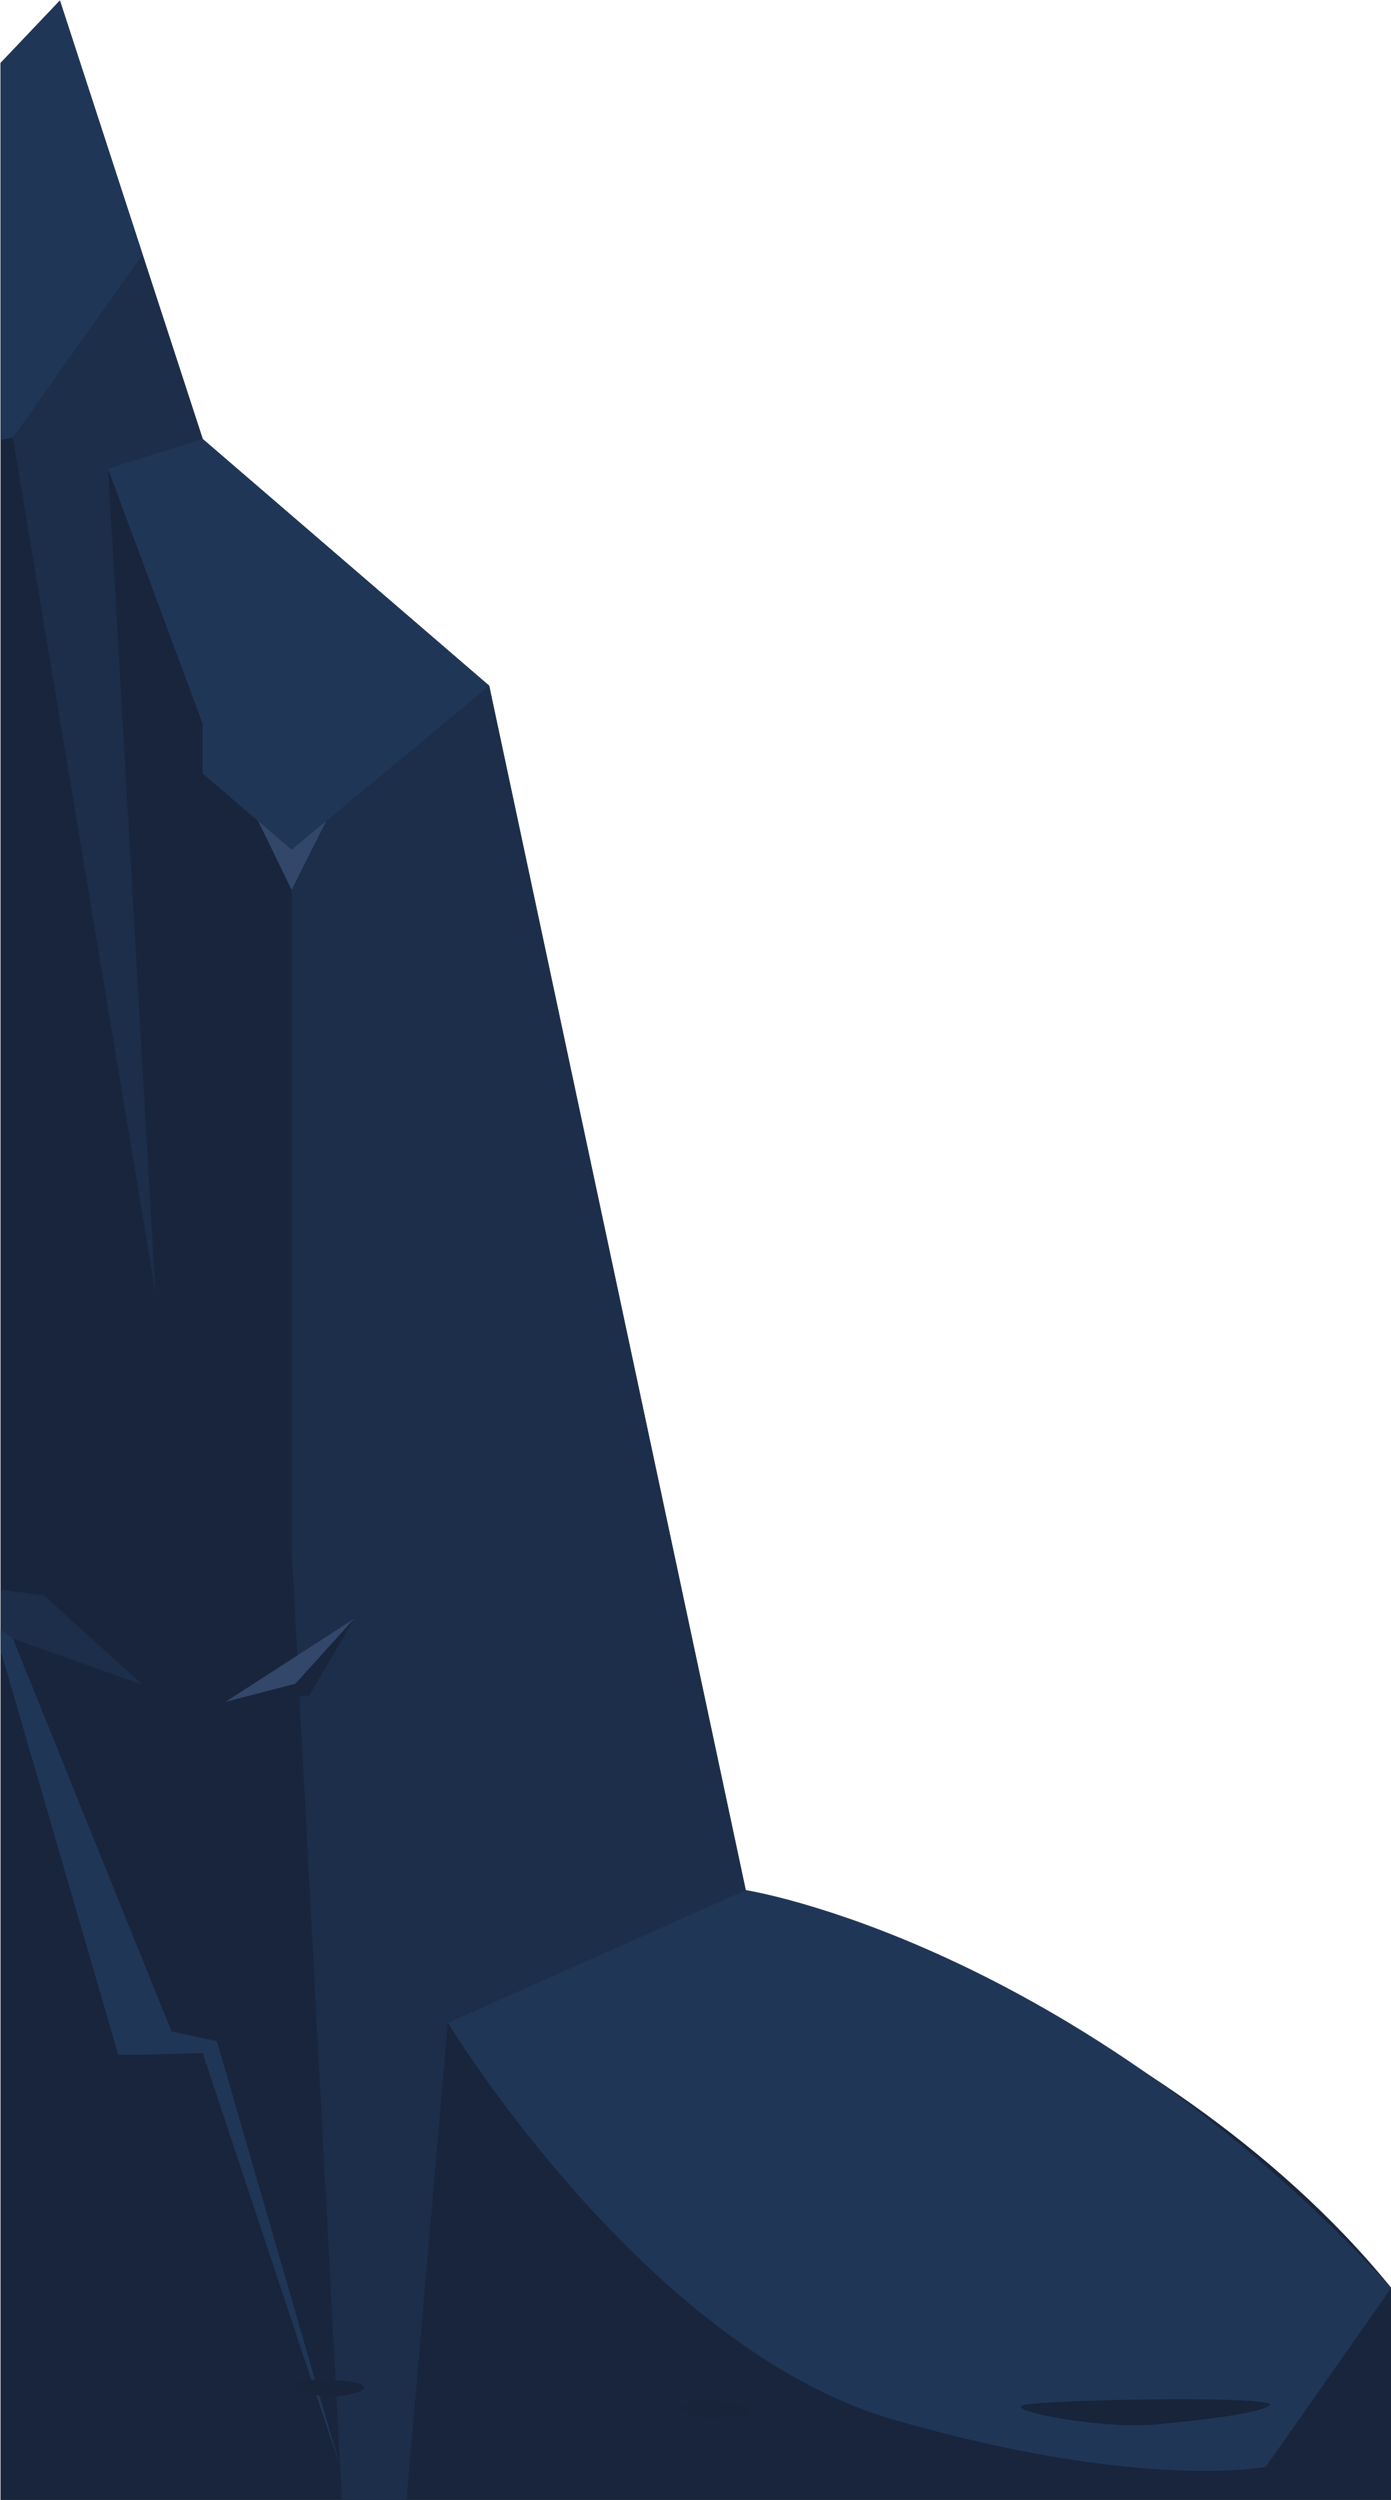 <?xml version="1.0" encoding="UTF-8" standalone="no"?>
<!-- Created with Inkscape (http://www.inkscape.org/) -->

<svg
   width="445.342"
   height="800"
   viewBox="0 0 117.83 211.667"
   version="1.1"
   id="svg234908"
   xmlns="http://www.w3.org/2000/svg"
   xmlns:svg="http://www.w3.org/2000/svg">
  <defs
     id="defs234905" />
  <g
     id="layer1">
    <g
       id="g235073"
       transform="matrix(0.999,0,0,0.999,224.9,237.867)">
      <path
         id="path2300609-6"
         style="display:inline;mix-blend-mode:normal;fill:#19253c;fill-opacity:1;stroke-width:0.913"
         d="m -220.046,-238.059 -5.036,5.3 v 206.537 h 117.924 v -17.983 c -19.945,-24.519 -54.734,-33.712 -54.734,-33.712 l -21.753,-102.067 -24.29,-20.905 z" />
      <path
         id="path2300613"
         style="display:inline;mix-blend-mode:normal;fill:#1c2e49;fill-opacity:1;stroke-width:0.913"
         d="m -213.034,-216.542 -11.009,15.528 12.095,72.462 -4.007,-69.825 8.024,-2.52 z m 29.392,36.559 -16.759,13.894 v 59.236 l 0.589,11.148 4.723,-5.215 -3.816,6.499 -0.835,0.065 3.603,68.125 h 5.484 l 3.505,-40.438 25.258,-11.247 z" />
      <path
         id="path2300623"
         style="display:inline;mix-blend-mode:normal;fill:#1c2e49;fill-opacity:1;stroke-width:0.913"
         d="m -225.081,-103.386 v 4.155 h 1.039 l 11.009,3.926 -8.344,-7.578 z" />
      <path
         id="path2300617"
         style="display:inline;mix-blend-mode:normal;fill:#203657;fill-opacity:1;stroke-width:0.913"
         d="m -220.046,-238.059 -5.036,5.299 v 31.924 l 1.039,-0.179 11.009,-15.528 z m 12.114,37.162 -8.024,2.52 8.024,21.617 v 4.208 l 7.531,6.463 16.76,-13.894 z m -17.15,100.962 v 1.646 l 2.594,8.92 h 2.432 l -3.987,-9.862 z" />
      <path
         id="path2300631"
         style="display:inline;mix-blend-mode:normal;fill:#324769;fill-opacity:1;stroke-width:0.913"
         d="m -203.239,-168.526 2.839,5.833 2.939,-5.833 z m 8.151,67.606 -10.908,7.047 5.915,-1.533 z" />
      <path
         id="path2300617-3"
         style="display:inline;mix-blend-mode:normal;fill:#203657;fill-opacity:1;stroke-width:0.913"
         d="m -220.046,-238.059 -5.036,5.299 v 31.924 l 1.039,-0.179 11.009,-15.528 z m 12.114,37.162 -8.024,2.52 8.024,21.617 v 4.208 l 7.531,6.463 16.76,-13.894 z m -17.15,100.961 v 1.646 l 9.984,34.331 h 2.063 l 5.1,-0.146 0.003,5.2e-4 11.648,35.054 -10.453,-36.069 -3.842,-0.811 -13.464,-33.302 z m 63.193,22.02 -25.258,11.247 c 0,0 16.714,27.532 37.745,33.621 21.04,6.089 31.602,4.017 31.602,4.017 l 10.643,-15.172 c -27.193,-29.421 -54.733,-33.712 -54.733,-33.712 z" />
      <path
         id="path1786"
         style="display:inline;fill:#172439;fill-opacity:1;stroke-width:0.265"
         d="m -197.634,-36.411 c -1.066,-0.003 -2.049,0.084 -2.354,0.254 -0.16,0.09 -0.23,0.178 -0.231,0.263 -10e-6,3.5e-4 1e-5,6.9e-4 0,10e-4 -4e-5,0.006 3.5e-4,0.012 0.001,0.019 0.013,0.135 0.196,0.263 0.471,0.378 l 0.026,0.01 c 0.741,0.302 2.098,0.514 2.563,0.519 0.521,0.003 1.933,-0.183 2.576,-0.474 h 5.2e-4 c 0.058,-0.027 0.11,-0.055 0.154,-0.083 0.022,-0.014 0.042,-0.029 0.06,-0.043 0.036,-0.029 0.065,-0.06 0.084,-0.09 0.003,-0.005 0.006,-0.01 0.009,-0.015 v -5.2e-4 c 0.003,-0.005 0.006,-0.01 0.008,-0.015 v -5.1e-4 c 0.002,-0.005 0.004,-0.01 0.006,-0.015 0.002,-0.005 0.003,-0.011 0.004,-0.016 0.001,-0.005 0.001,-0.01 0.002,-0.015 v -5.2e-4 c 5.3e-4,-0.005 0.001,-0.01 0.001,-0.015 v -5.2e-4 c -2e-5,-0.005 -4.7e-4,-0.01 -0.001,-0.015 v -5.2e-4 c -5.6e-4,-0.005 -10e-4,-0.01 -0.003,-0.015 -7e-5,-3.2e-4 8e-5,-7.1e-4 0,-0.001 -0.011,-0.049 -0.045,-0.099 -0.108,-0.15 -0.388,-0.318 -1.898,-0.472 -3.269,-0.476 z m 72.564,1.651 c -0.621,-3e-5 -1.256,0.003 -1.896,0.008 -0.002,2e-5 -0.004,-2e-5 -0.006,0 -0.003,3e-5 -0.007,-3e-5 -0.01,0 -0.634,0.005 -1.273,0.014 -1.908,0.024 -0.005,7e-5 -0.009,-7e-5 -0.013,0 -0.006,10e-5 -0.012,4.2e-4 -0.018,5.2e-4 -1.269,0.021 -2.519,0.05 -3.675,0.087 -0.324,0.01 -0.64,0.022 -0.947,0.033 -0.781,0.029 -1.503,0.061 -2.141,0.096 -0.054,0.003 -0.106,0.006 -0.159,0.009 -0.566,0.032 -1.054,0.066 -1.456,0.102 -0.285,0.026 -0.533,0.052 -0.719,0.079 -0.039,0.006 -0.074,0.011 -0.108,0.017 -0.01,0.002 -0.022,0.003 -0.032,0.005 -7.9e-4,1.4e-4 -0.002,3.8e-4 -0.003,5.2e-4 -0.084,0.015 -0.152,0.03 -0.201,0.045 -7.2e-4,2.2e-4 -0.002,2.9e-4 -0.003,5.1e-4 -0.389,0.119 -0.177,0.304 0.439,0.51 1.883,0.622 7.522,1.434 10.754,1.122 1.055,-0.098 6.708,-0.608 8.905,-1.275 0.328,-0.101 0.582,-0.201 0.733,-0.307 0.019,-0.018 0.04,-0.032 0.061,-0.05 v -5.1e-4 c 0.007,-0.006 0.013,-0.012 0.018,-0.019 v -5.1e-4 c 0.009,-0.013 0.013,-0.025 0.012,-0.037 v -5.2e-4 c -3.9e-4,-0.006 -0.002,-0.012 -0.005,-0.018 -0.001,-0.002 -0.004,-0.005 -0.005,-0.007 -0.002,-0.004 -0.004,-0.007 -0.007,-0.011 -0.002,-0.003 -0.006,-0.006 -0.009,-0.008 -0.016,-0.015 -0.039,-0.029 -0.07,-0.042 -0.073,-0.033 -0.188,-0.063 -0.339,-0.09 -0.202,-0.037 -0.469,-0.07 -0.792,-0.099 -0.242,-0.022 -0.516,-0.041 -0.817,-0.058 -0.401,-0.023 -0.851,-0.043 -1.34,-0.058 -1.222,-0.04 -2.687,-0.058 -4.244,-0.058 z m -39.963,0.177 c -1.066,-0.003 -2.049,0.084 -2.354,0.254 -0.16,0.09 -0.23,0.178 -0.231,0.263 -1e-5,3.4e-4 0,6.9e-4 0,10e-4 -2e-5,0.006 3.6e-4,0.012 0.001,0.018 0.013,0.134 0.196,0.262 0.471,0.379 l 0.027,0.008 c 0.741,0.302 2.097,0.514 2.563,0.519 0.521,0.003 1.933,-0.183 2.576,-0.474 0.077,-0.036 0.142,-0.073 0.194,-0.112 0.006,-0.005 0.013,-0.01 0.019,-0.015 0.018,-0.015 0.034,-0.029 0.049,-0.044 0.005,-0.005 0.009,-0.01 0.013,-0.015 9e-5,-1.1e-4 -9e-5,-4.1e-4 0,-5.2e-4 0.004,-0.005 0.008,-0.01 0.012,-0.015 0.004,-0.005 0.007,-0.01 0.01,-0.015 0.003,-0.005 0.007,-0.01 0.009,-0.015 0.005,-0.01 0.01,-0.021 0.013,-0.032 0.002,-0.005 0.003,-0.01 0.004,-0.015 4e-5,-1.7e-4 -4e-5,-3.5e-4 0,-5.2e-4 0.001,-0.005 0.002,-0.01 0.003,-0.015 4e-5,-3.4e-4 -4e-5,-7e-4 0,-10e-4 5.4e-4,-0.005 9.9e-4,-0.01 10e-4,-0.015 0,-3.4e-4 0,-7e-4 0,-10e-4 1e-5,-0.005 -5.4e-4,-0.01 -10e-4,-0.015 -4e-5,-3.4e-4 4e-5,-7e-4 0,-10e-4 -5.3e-4,-0.005 -0.002,-0.01 -0.003,-0.015 -7e-5,-3.3e-4 7e-5,-7.1e-4 0,-0.001 -0.001,-0.005 -0.002,-0.01 -0.004,-0.015 -0.014,-0.044 -0.047,-0.089 -0.103,-0.135 -0.388,-0.318 -1.898,-0.472 -3.269,-0.476 z" />
    </g>
  </g>
</svg>
